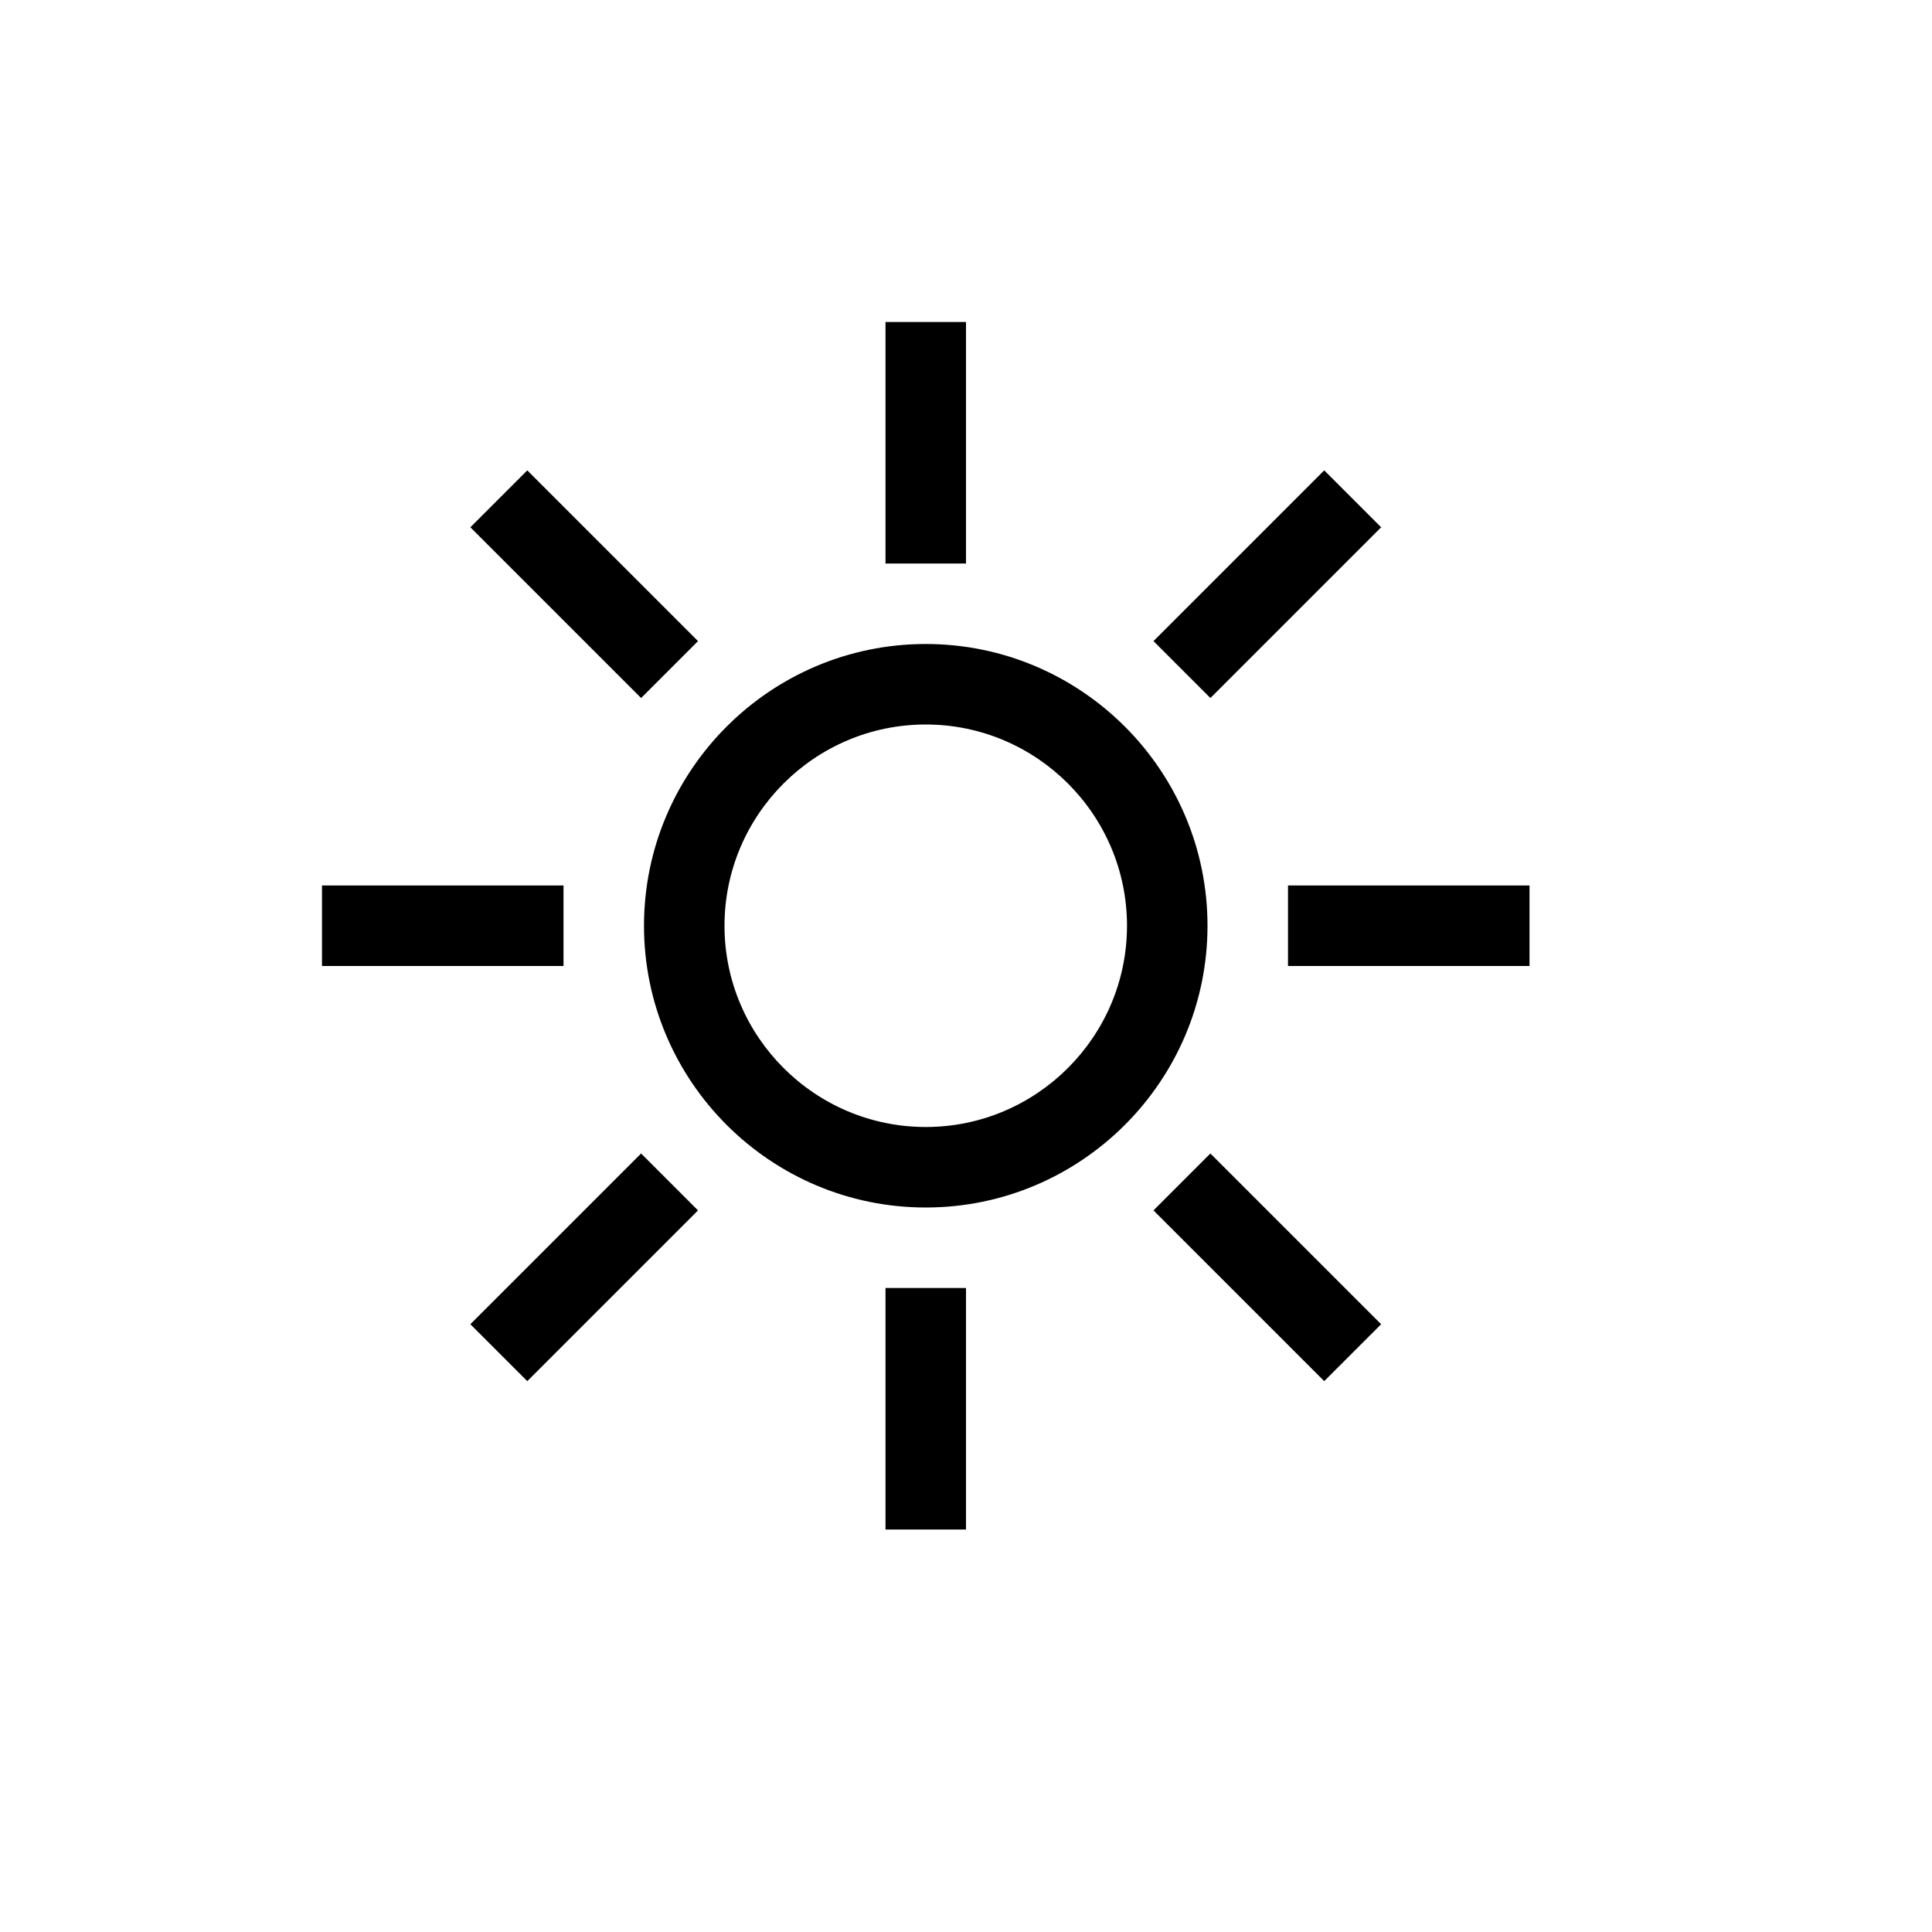 <svg width="24" height="24" viewBox="0 0 24 24" fill="none" xmlns="http://www.w3.org/2000/svg">
<path d="M11.5 8C9.57 8 8 9.57 8 11.5C8 13.43 9.57 15 11.5 15C13.43 15 15 13.43 15 11.5C15 9.57 13.43 8 11.5 8ZM11.5 14C10.122 14 9 12.878 9 11.5C9 10.122 10.122 9 11.5 9C12.878 9 14 10.122 14 11.5C14 12.878 12.878 14 11.5 14ZM12 7H11V4H12V7ZM11 16H12V19H11V16ZM19 11V12H16V11H19ZM7 12H4V11H7V12ZM15.036 8.671L14.329 7.964L16.45 5.843L17.157 6.55L15.036 8.671ZM7.964 14.329L8.671 15.036L6.55 17.157L5.843 16.45L7.964 14.329ZM15.036 14.329L17.157 16.45L16.45 17.157L14.329 15.036L15.036 14.329ZM7.964 8.671L5.843 6.55L6.55 5.843L8.671 7.964L7.964 8.671Z" fill="currentColor"/>
</svg>
